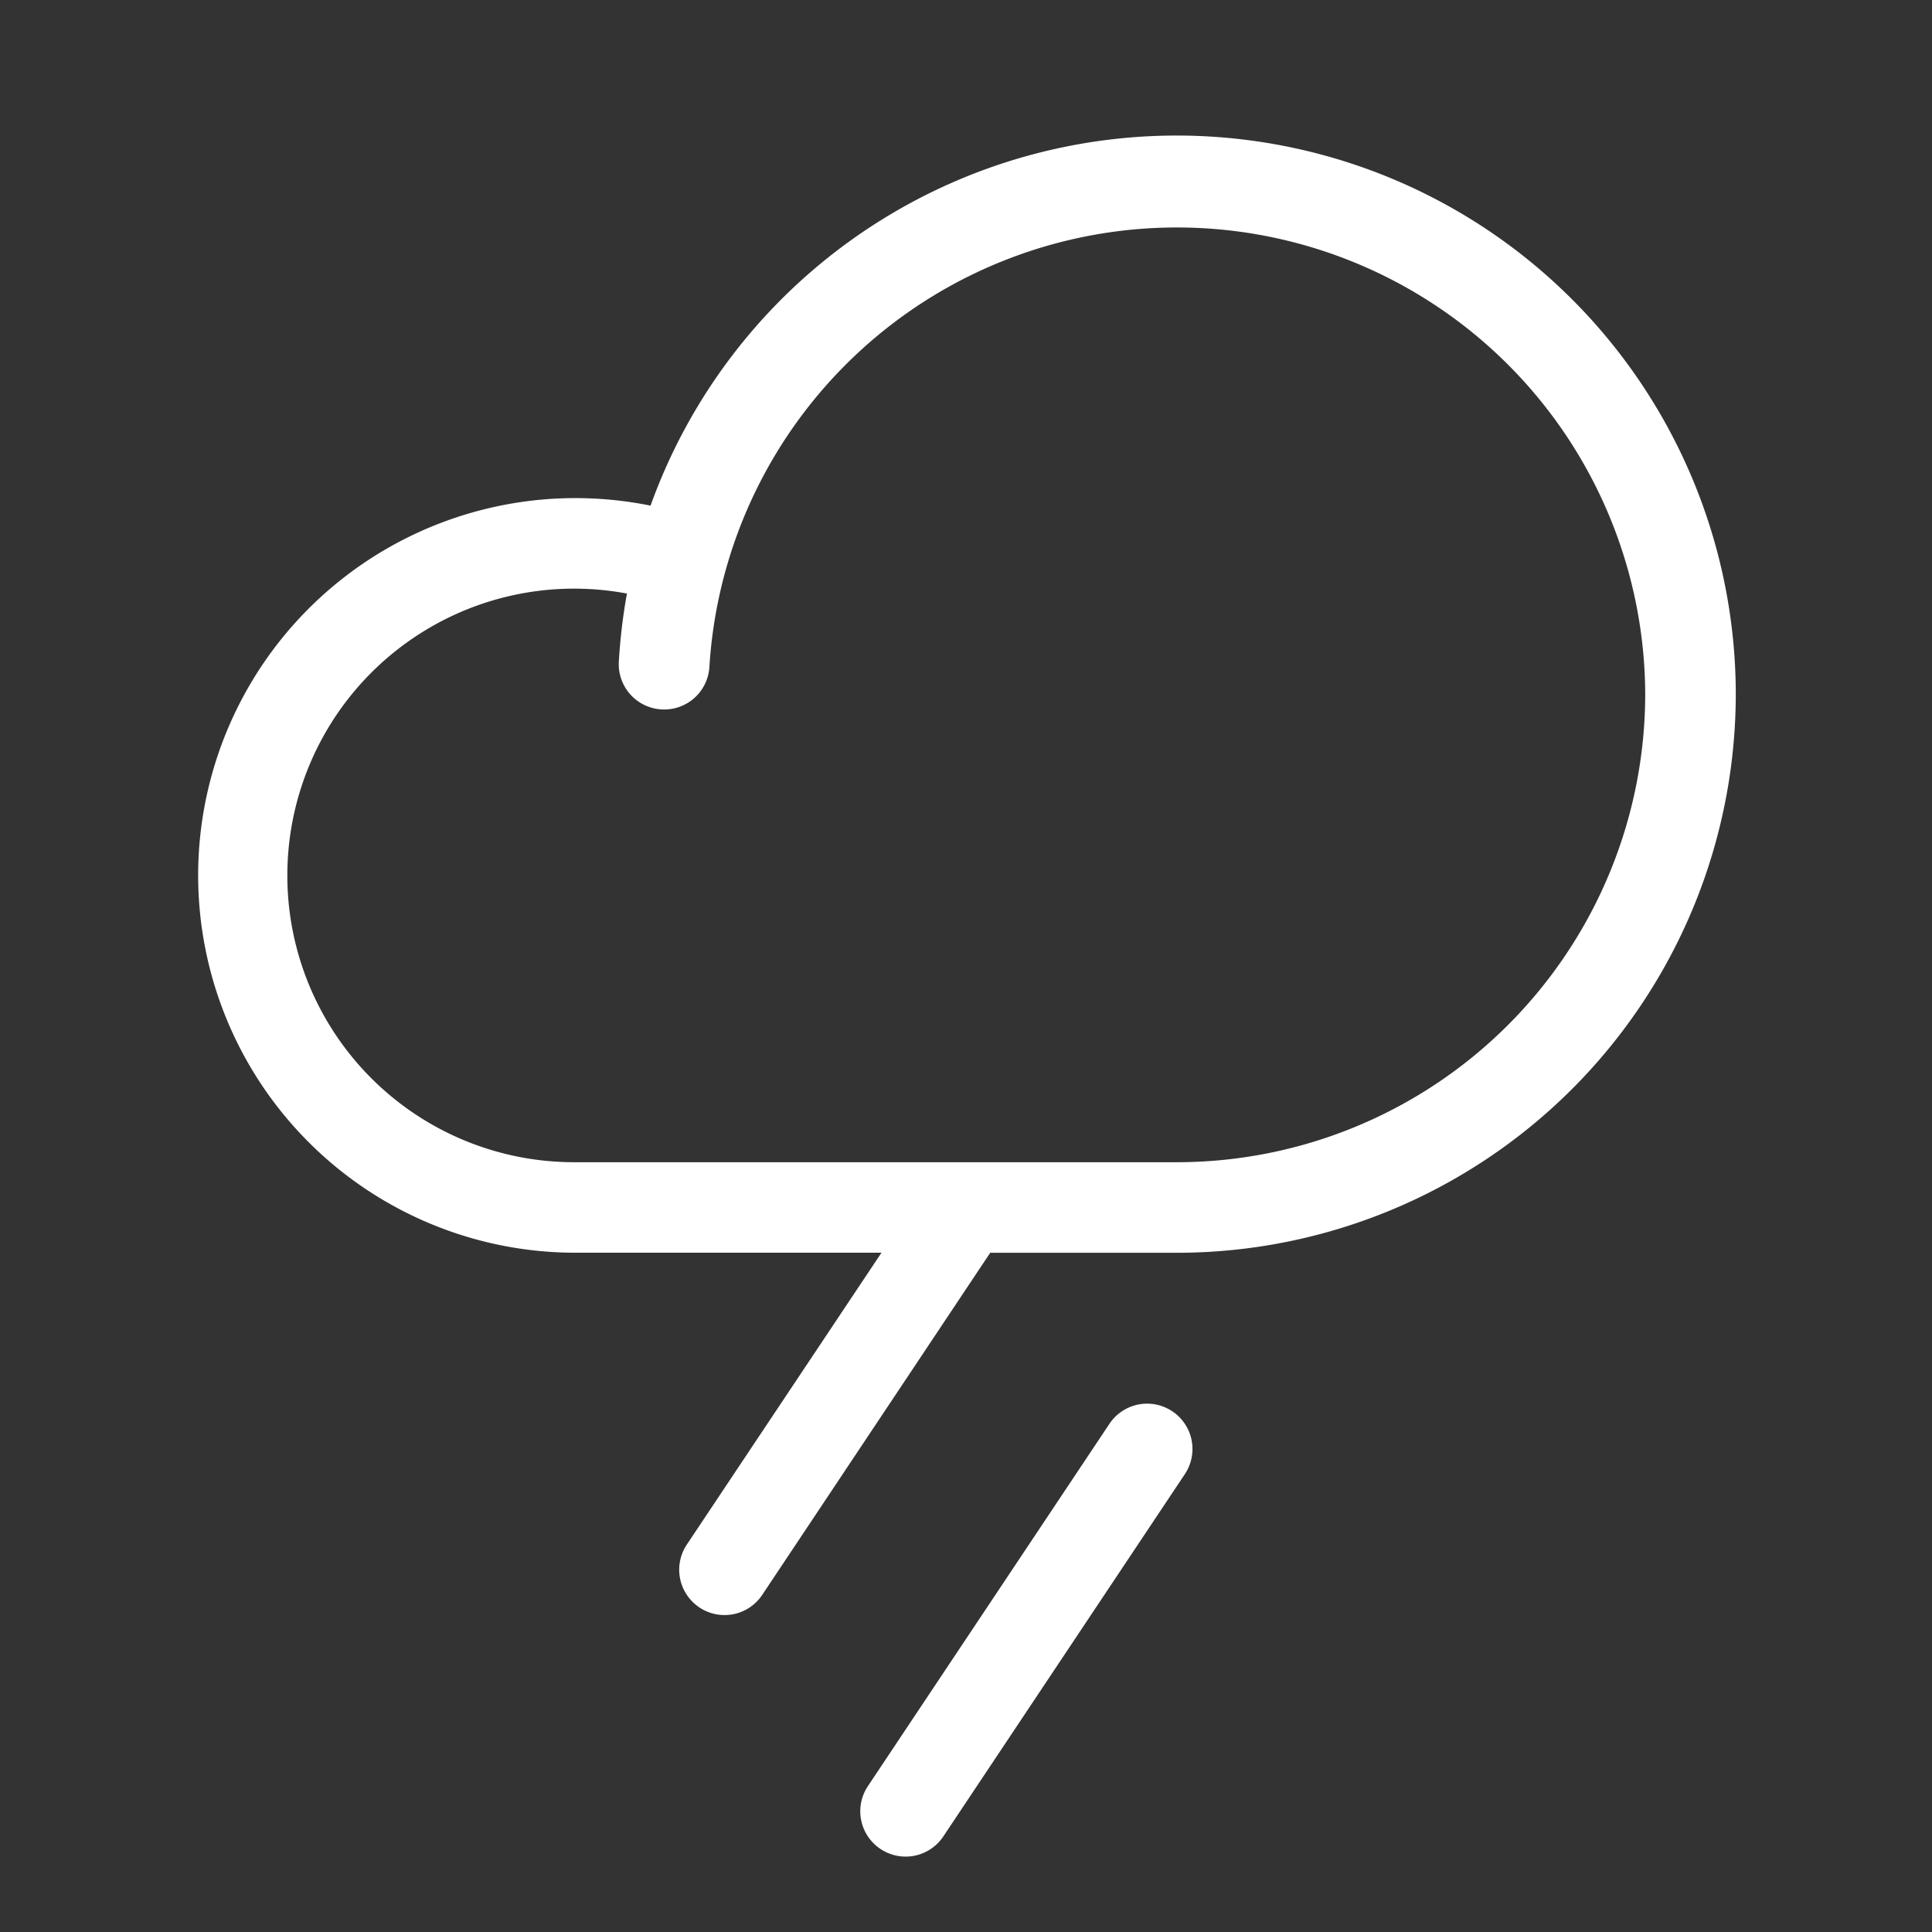 <svg xmlns="http://www.w3.org/2000/svg" width="32" height="32" fill="none" xmlns:v="https://vecta.io/nano"><rect width="100%" height="100%" fill="#333333" stroke="none"/><path d="M19.625 24.416l-4 6a.75.75 0 0 1-1.041.209.75.75 0 0 1-.209-1.041l4-6a.75.75 0 0 1 1.041-.209.75.75 0 0 1 .209 1.041zM28.75 11.5a9.26 9.26 0 0 1-9.25 9.25h-3.099l-3.776 5.666a.75.75 0 0 1-.477.32.75.75 0 0 1-.293 0c-.097-.019-.189-.057-.271-.112s-.152-.125-.207-.207a.75.75 0 0 1-.113-.563.75.75 0 0 1 .112-.271l3.224-4.834H9.5a6.25 6.25 0 0 1-4.619-2.075 6.25 6.25 0 0 1-1.566-4.816A6.25 6.25 0 0 1 5.83 9.464a6.25 6.25 0 0 1 4.945-1.089 9.26 9.26 0 0 1 10.301-5.993A9.26 9.26 0 0 1 28.75 11.5zm-1.5 0a7.76 7.76 0 0 0-2.201-5.388c-1.405-1.442-3.316-2.282-5.328-2.341s-3.969.666-5.457 2.024-2.389 3.239-2.514 5.249a.75.75 0 0 1-.794.706.75.75 0 0 1-.706-.794 9.49 9.49 0 0 1 .134-1.125 4.75 4.75 0 0 0-3.734.876 4.75 4.75 0 0 0-1.87 3.349 4.75 4.75 0 0 0 1.214 3.639A4.75 4.75 0 0 0 9.5 19.25h10a7.76 7.76 0 0 0 7.75-7.75z" fill="#fff"/></svg>
